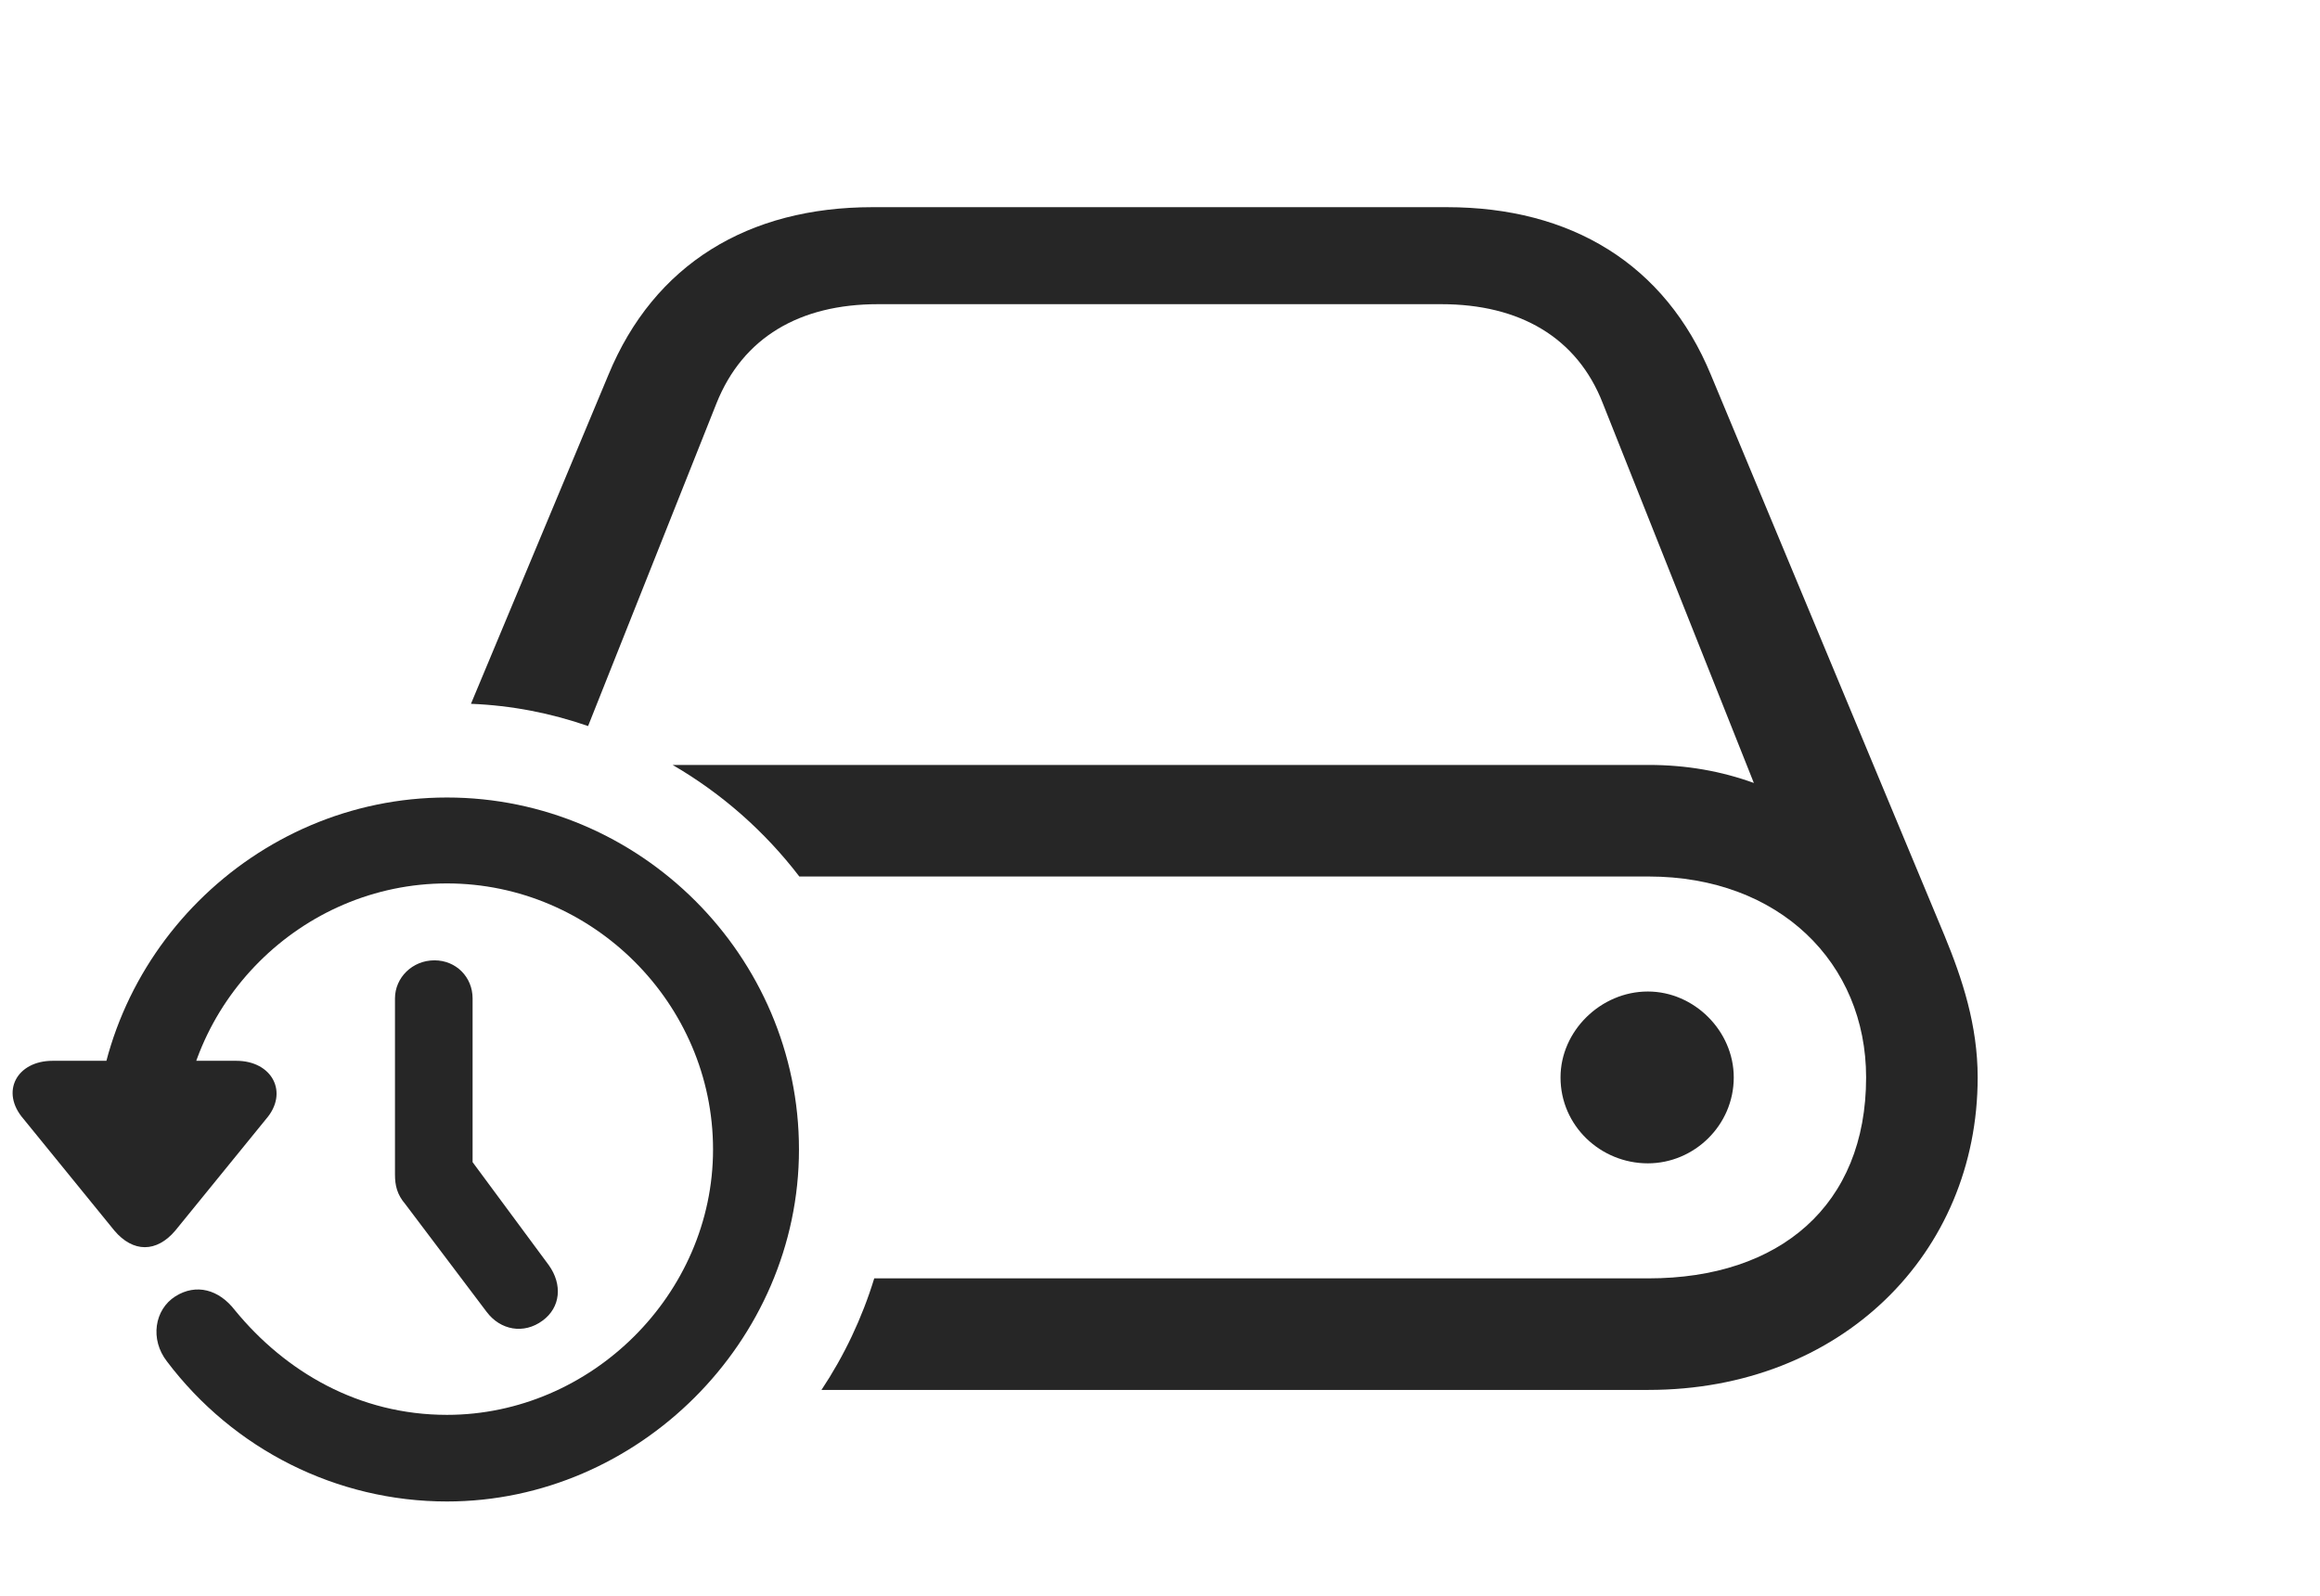 <?xml version="1.0" encoding="UTF-8"?>
<!--Generator: Apple Native CoreSVG 232.5-->
<!DOCTYPE svg
PUBLIC "-//W3C//DTD SVG 1.1//EN"
       "http://www.w3.org/Graphics/SVG/1.1/DTD/svg11.dtd">
<svg version="1.1" xmlns="http://www.w3.org/2000/svg" xmlns:xlink="http://www.w3.org/1999/xlink" width="163.477" height="112.451">
 <g>
  <rect height="112.451" opacity="0" width="163.477" x="0" y="0"/>
  <path d="M120.557 26.416L137.012 65.918C138.281 68.994 139.355 72.266 139.355 75.928C139.355 88.33 129.736 97.949 116.162 97.949L57.885 97.949C59.486 95.539 60.743 92.894 61.603 90.088L116.162 90.088C125.391 90.088 131.494 84.961 131.494 75.928C131.494 67.871 125.391 61.768 116.162 61.768L56.324 61.768C53.896 58.598 50.862 55.919 47.395 53.906L116.162 53.906C118.848 53.906 121.289 54.346 123.584 55.176L112.939 28.418C111.133 23.779 107.08 21.436 101.562 21.436L61.865 21.436C56.348 21.436 52.344 23.779 50.488 28.418L41.439 51.166C38.831 50.259 36.062 49.713 33.186 49.598L42.871 26.416C46.094 18.604 52.734 14.6 61.475 14.6L101.953 14.6C110.693 14.6 117.334 18.604 120.557 26.416ZM122.168 75.928C122.168 79.297 119.385 81.982 116.113 81.982C112.793 81.982 109.961 79.346 109.961 75.928C109.961 72.656 112.793 69.873 116.113 69.873C119.385 69.873 122.168 72.656 122.168 75.928Z" fill="#000000" fill-opacity="0.85"/>
  <path d="M31.494 105.811C44.971 105.811 56.299 94.531 56.299 81.006C56.299 67.383 45.117 56.201 31.494 56.201C17.92 56.201 6.689 67.383 6.689 81.006L12.744 81.006C12.744 70.703 21.24 62.256 31.494 62.256C41.748 62.256 50.244 70.703 50.244 81.006C50.244 91.211 41.65 99.707 31.494 99.707C25.293 99.707 20.117 96.68 16.553 92.334C15.43 90.869 13.818 90.43 12.354 91.357C10.889 92.285 10.547 94.385 11.768 95.947C16.455 102.148 23.73 105.811 31.494 105.811ZM8.057 86.719C9.375 88.281 11.035 88.281 12.354 86.719L18.75 78.857C20.361 77.002 19.189 74.756 16.65 74.756L3.711 74.756C1.172 74.756 0 76.953 1.66 78.857ZM38.232 93.066C39.502 92.139 39.648 90.527 38.672 89.16L30.908 78.662L33.301 83.984L33.301 70.361C33.301 68.848 32.129 67.676 30.615 67.676C29.053 67.676 27.832 68.897 27.832 70.361L27.832 82.764C27.832 83.545 27.979 84.18 28.564 84.863L34.277 92.432C35.254 93.75 36.914 94.043 38.232 93.066Z" fill="#000000" fill-opacity="0.85"/>
 </g>
</svg>
